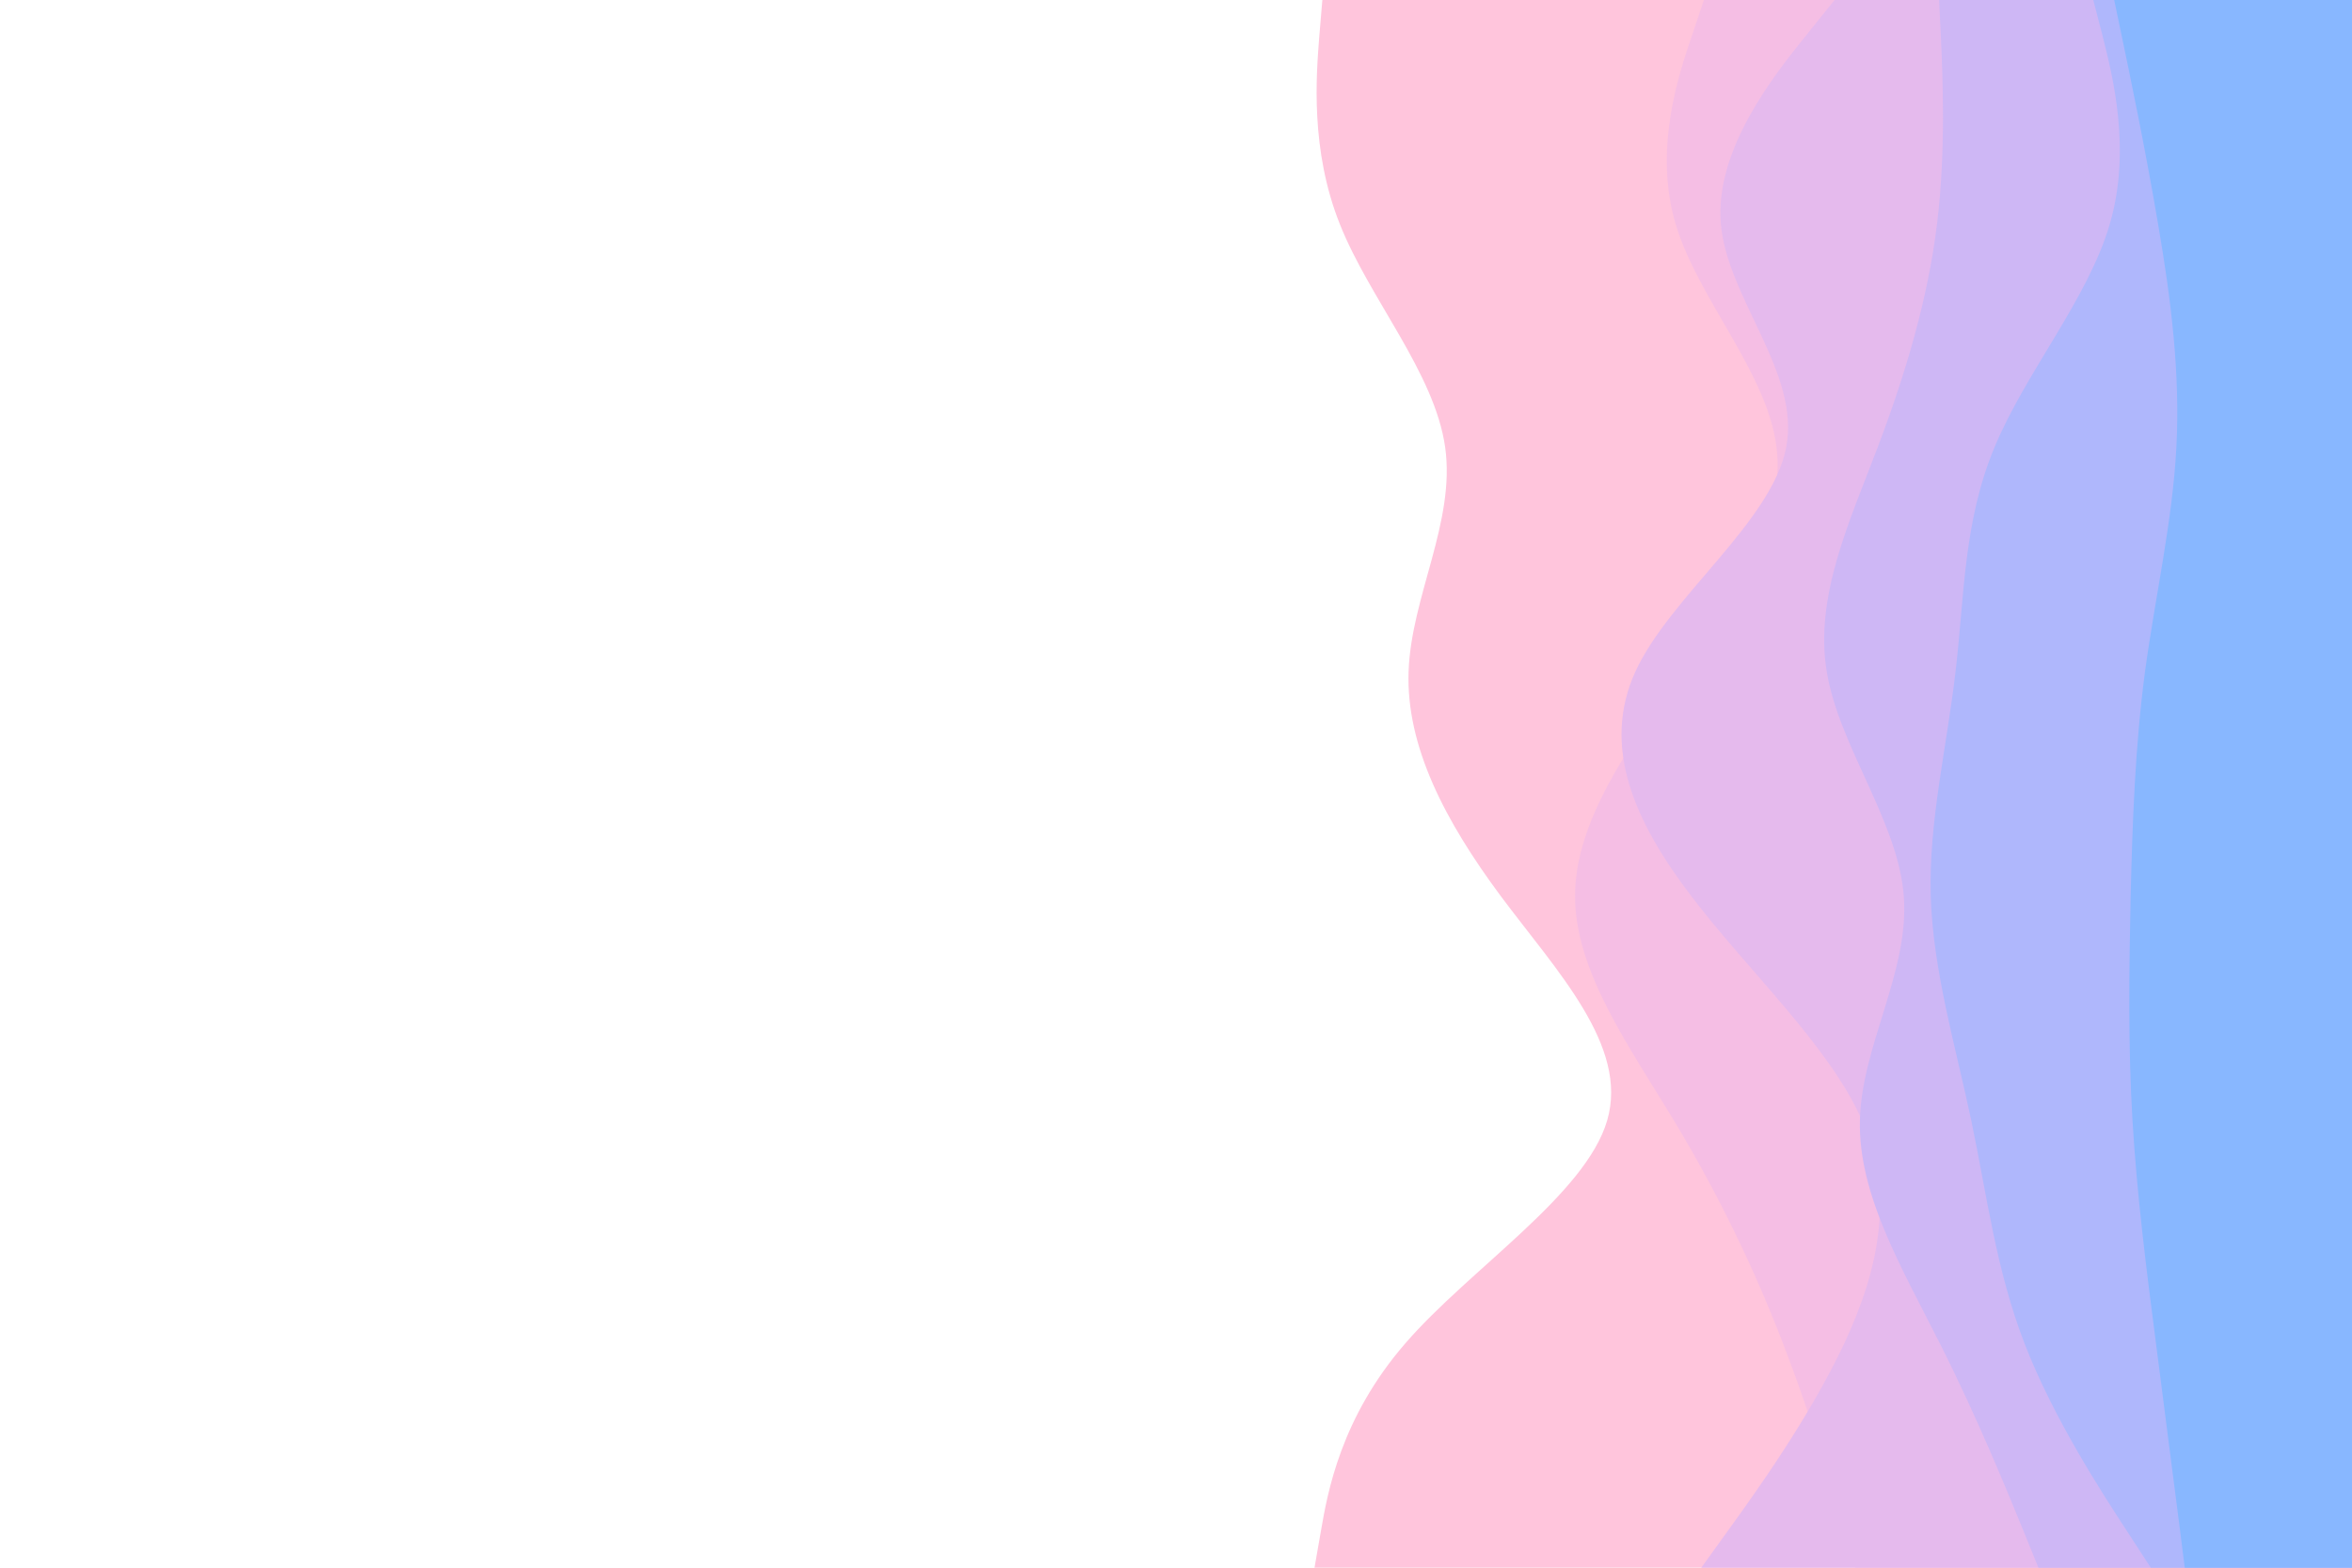 <svg id="visual" viewBox="0 0 900 600" width="900" height="600" xmlns="http://www.w3.org/2000/svg" xmlns:xlink="http://www.w3.org/1999/xlink" version="1.1"><rect x="0" y="0" width="900" height="600" fill="#ffffff"></rect><path d="M503 600L505.5 585.7C508 571.3 513 542.7 537.7 514.2C562.3 485.7 606.7 457.3 615 428.8C623.3 400.3 595.7 371.7 574.3 343C553 314.3 538 285.7 539 257C540 228.3 557 199.7 553 171.2C549 142.7 524 114.3 512.7 85.8C501.3 57.3 503.7 28.7 504.8 14.3L506 0L900 0L900 14.3C900 28.7 900 57.3 900 85.8C900 114.3 900 142.7 900 171.2C900 199.7 900 228.3 900 257C900 285.7 900 314.3 900 343C900 371.7 900 400.3 900 428.8C900 457.3 900 485.7 900 514.2C900 542.7 900 571.3 900 585.7L900 600Z" fill="#ffc5dc"></path><path d="M710 600L705.8 585.7C701.7 571.3 693.3 542.7 682.3 514.2C671.3 485.7 657.7 457.3 640.5 428.8C623.3 400.3 602.7 371.7 602.7 343C602.7 314.3 623.3 285.7 643.5 257C663.7 228.3 683.3 199.7 679.8 171.2C676.3 142.7 649.7 114.3 641.2 85.8C632.7 57.3 642.3 28.7 647.2 14.3L652 0L900 0L900 14.3C900 28.7 900 57.3 900 85.8C900 114.3 900 142.7 900 171.2C900 199.7 900 228.3 900 257C900 285.7 900 314.3 900 343C900 371.7 900 400.3 900 428.8C900 457.3 900 485.7 900 514.2C900 542.7 900 571.3 900 585.7L900 600Z" fill="#f5bee4"></path><path d="M651 600L661.3 585.7C671.7 571.3 692.3 542.7 705.7 514.2C719 485.7 725 457.3 712.5 428.8C700 400.3 669 371.7 647.2 343C625.3 314.3 612.7 285.7 625.8 257C639 228.3 678 199.7 683.5 171.2C689 142.7 661 114.3 658.5 85.8C656 57.3 679 28.7 690.5 14.3L702 0L900 0L900 14.3C900 28.7 900 57.3 900 85.8C900 114.3 900 142.7 900 171.2C900 199.7 900 228.3 900 257C900 285.7 900 314.3 900 343C900 371.7 900 400.3 900 428.8C900 457.3 900 485.7 900 514.2C900 542.7 900 571.3 900 585.7L900 600Z" fill="#e5baed"></path><path d="M780 600L774.2 585.7C768.3 571.3 756.7 542.7 742.3 514.2C728 485.7 711 457.3 711.7 428.8C712.3 400.3 730.7 371.7 728.5 343C726.3 314.3 703.7 285.7 699 257C694.3 228.3 707.7 199.7 718.5 171.2C729.3 142.7 737.7 114.3 741.2 85.8C744.7 57.3 743.3 28.7 742.7 14.3L742 0L900 0L900 14.3C900 28.7 900 57.3 900 85.8C900 114.3 900 142.7 900 171.2C900 199.7 900 228.3 900 257C900 285.7 900 314.3 900 343C900 371.7 900 400.3 900 428.8C900 457.3 900 485.7 900 514.2C900 542.7 900 571.3 900 585.7L900 600Z" fill="#ceb7f5"></path><path d="M823 600L813.7 585.7C804.3 571.3 785.7 542.7 774.7 514.2C763.7 485.7 760.3 457.3 754.3 428.8C748.3 400.3 739.7 371.7 738.8 343C738 314.3 745 285.7 748.3 257C751.7 228.3 751.3 199.7 763.2 171.2C775 142.7 799 114.3 807.3 85.8C815.7 57.3 808.3 28.7 804.7 14.3L801 0L900 0L900 14.3C900 28.7 900 57.3 900 85.8C900 114.3 900 142.7 900 171.2C900 199.7 900 228.3 900 257C900 285.7 900 314.3 900 343C900 371.7 900 400.3 900 428.8C900 457.3 900 485.7 900 514.2C900 542.7 900 571.3 900 585.7L900 600Z" fill="#afb7fc"></path><path d="M836 600L834.2 585.7C832.3 571.3 828.7 542.7 825 514.2C821.3 485.7 817.7 457.3 816 428.8C814.3 400.3 814.7 371.7 815.3 343C816 314.3 817 285.7 820.8 257C824.7 228.3 831.3 199.7 832.8 171.2C834.3 142.7 830.7 114.3 825.8 85.8C821 57.3 815 28.7 812 14.3L809 0L900 0L900 14.3C900 28.7 900 57.3 900 85.8C900 114.3 900 142.7 900 171.2C900 199.7 900 228.3 900 257C900 285.7 900 314.3 900 343C900 371.7 900 400.3 900 428.8C900 457.3 900 485.7 900 514.2C900 542.7 900 571.3 900 585.7L900 600Z" fill="#88b7ff"></path></svg>
